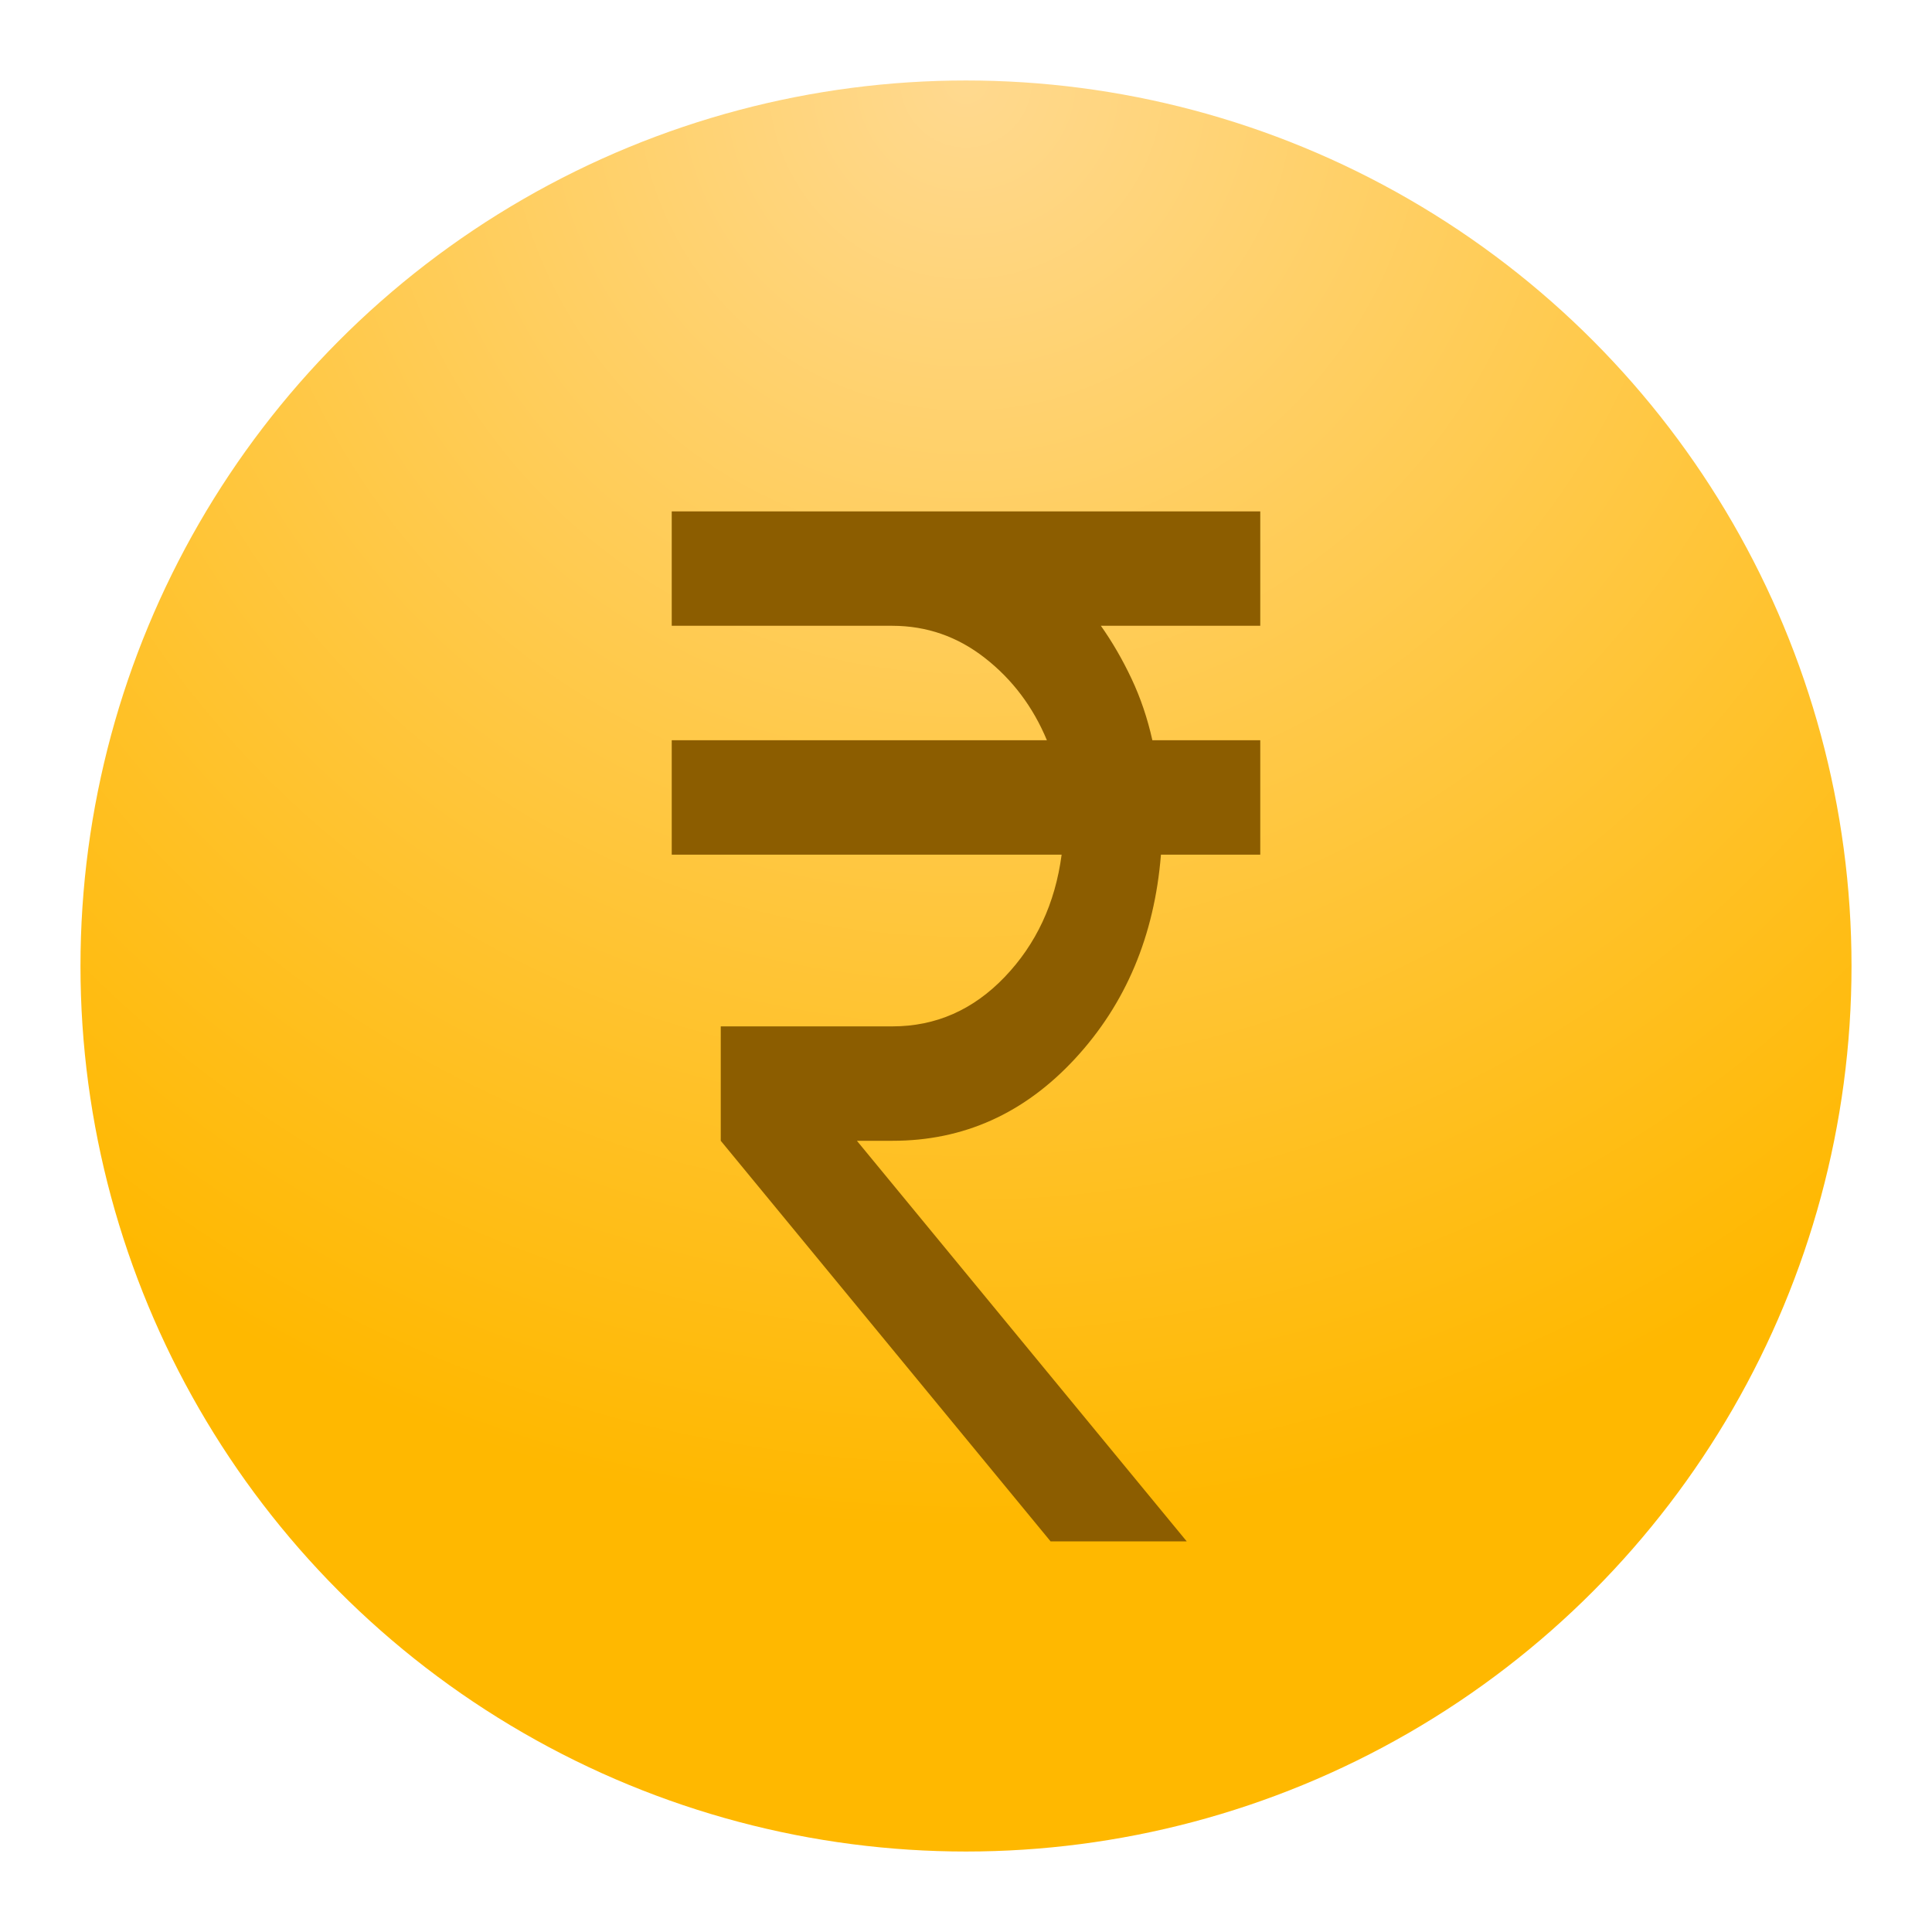 <svg width="32" height="32" viewBox="0 0 32 32" fill="none" xmlns="http://www.w3.org/2000/svg">
<g id="material-symbols:currency-rupee">
<circle id="Ellipse 73" cx="16" cy="16" r="14.667" fill="url(#paint0_radial_1236_7070)"/>
<g id="Vector" filter="url(#filter0_d_1236_7070)">
<path d="M17.401 24.53L11.938 17.895V16H14.781C15.499 16 16.119 15.727 16.64 15.183C17.162 14.638 17.477 13.963 17.584 13.156H11.126V11.261H17.34C17.11 10.708 16.768 10.254 16.314 9.899C15.861 9.544 15.35 9.366 14.781 9.365H11.126V7.47H20.874V9.365H18.234C18.424 9.634 18.593 9.926 18.742 10.242C18.891 10.558 19.006 10.898 19.087 11.261H20.874V13.156H19.229C19.121 14.499 18.647 15.625 17.808 16.533C16.968 17.442 15.96 17.896 14.781 17.895H14.193L19.656 24.53H17.401Z" fill="#8C5D00"/>
</g>
</g>
<defs>
<filter id="filter0_d_1236_7070" x="11.126" y="7.47" width="9.749" height="18.061" filterUnits="userSpaceOnUse" color-interpolation-filters="sRGB">
<feFlood flood-opacity="0" result="BackgroundImageFix"/>
<feColorMatrix in="SourceAlpha" type="matrix" values="0 0 0 0 0 0 0 0 0 0 0 0 0 0 0 0 0 0 127 0" result="hardAlpha"/>
<feOffset dy="1"/>
<feComposite in2="hardAlpha" operator="out"/>
<feColorMatrix type="matrix" values="0 0 0 0 0 0 0 0 0 0 0 0 0 0 0 0 0 0 0.12 0"/>
<feBlend mode="normal" in2="BackgroundImageFix" result="effect1_dropShadow_1236_7070"/>
<feBlend mode="normal" in="SourceGraphic" in2="effect1_dropShadow_1236_7070" result="shape"/>
</filter>
<radialGradient id="paint0_radial_1236_7070" cx="0" cy="0" r="1" gradientUnits="userSpaceOnUse" gradientTransform="translate(16 1.333) rotate(90) scale(24)">
<stop stop-color="#FFD98F"/>
<stop offset="1" stop-color="#FFB800"/>
</radialGradient>
</defs>
</svg>
